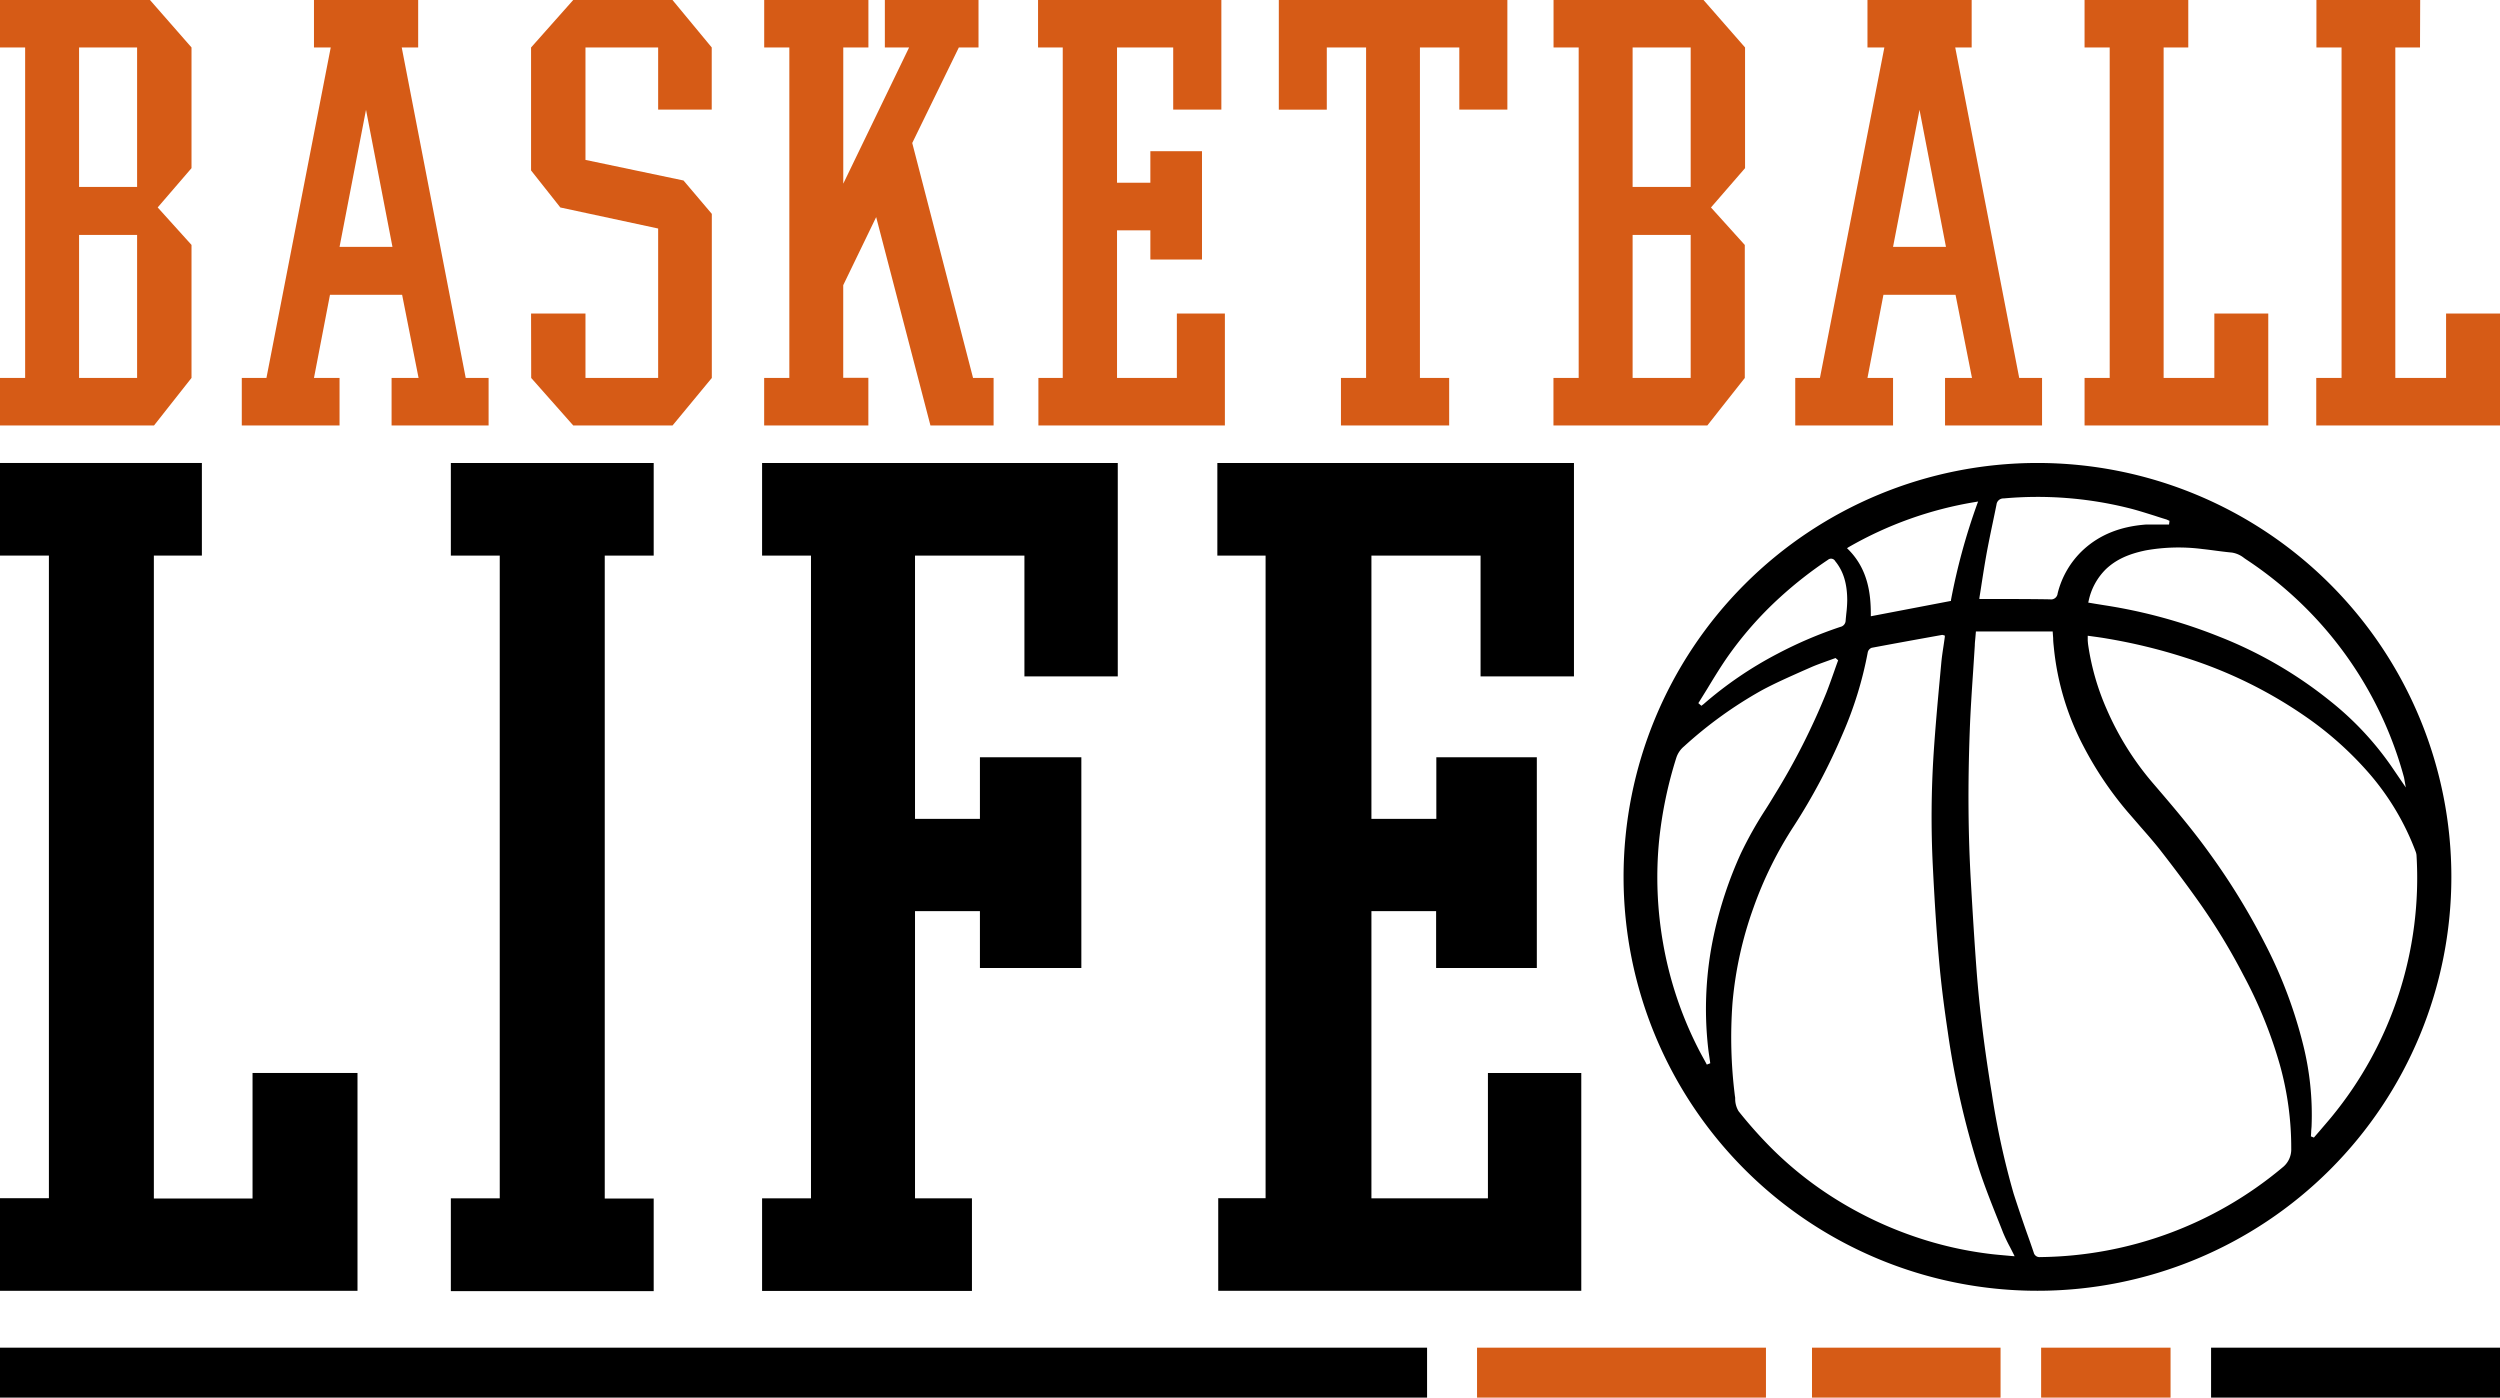 <svg id="katman_1" data-name="katman 1" xmlns="http://www.w3.org/2000/svg" viewBox="0 0 566.93 316.94"><defs><style>.cls-1{fill:#d65b16;}</style></defs><path d="M462.06,230H462a93.86,93.86,0,1,0,.08,0Zm-13.17,30.46c.18-1.09.35-2.17.51-3.25.39-2.48.76-4.83,1.2-7.22.38-2,.81-4.11,1.23-6.11.31-1.48.63-3,.92-4.45a1.57,1.57,0,0,1,1.63-1.39,85.35,85.35,0,0,1,28.26,2.17c2,.49,4,1.14,6,1.76.87.29,1.74.57,2.62.83a2.83,2.83,0,0,1,.36.16l.36.16-.1.84h-.3l-1.56,0c-1.11,0-2.26,0-3.37,0-5.84.44-10.49,2.31-14.21,5.72a20,20,0,0,0-5.83,9.92,1.49,1.49,0,0,1-1.75,1.32h-.12c-3.57-.06-7.2-.07-10.72-.07h-5.16Zm-29.73-11.34A85.17,85.17,0,0,1,448,238.84l.58-.1-.21.56a141.47,141.47,0,0,0-5.94,21.76l0,.22-18.18,3.48v-.42c0-4.46-.56-10.16-5.08-14.7l-.32-.31Zm-33.87,35.1,1.86-3c1.35-2.23,2.75-4.53,4.24-6.72a81.68,81.68,0,0,1,12.33-14.09,91.73,91.73,0,0,1,10.81-8.45,1.07,1.07,0,0,1,1.64.3c1.85,2.25,2.72,5.07,2.73,8.89a27.69,27.69,0,0,1-.21,3c-.05.53-.11,1.07-.15,1.6a1.5,1.5,0,0,1-1.19,1.42,94.87,94.87,0,0,0-14.26,6.09,86.44,86.44,0,0,0-16.75,11.41,1.66,1.66,0,0,1-.21.16l-.3.23-.7-.6Zm2.08,78.54c.08.71.19,1.41.29,2.11l.18,1.26-.78.3-.14-.26c-.19-.37-.39-.73-.59-1.09-.43-.78-.86-1.57-1.26-2.37a84.39,84.39,0,0,1-7.93-23.81,86.2,86.2,0,0,1-.88-23.49,94.23,94.23,0,0,1,3.88-18.56,5.6,5.6,0,0,1,1.74-2.57,94.68,94.68,0,0,1,17.59-12.7c3-1.62,6.14-3,9.2-4.37l1.89-.83c1.23-.55,2.53-1,3.78-1.46l1.72-.62.19-.07.59.52-.08.22c-.27.74-.54,1.49-.8,2.24-.57,1.61-1.16,3.28-1.79,4.9a153.6,153.6,0,0,1-11.78,23.21c-.65,1.09-1.32,2.17-2,3.24a87.77,87.77,0,0,0-5.62,10,90.28,90.28,0,0,0-6.13,18.54A79.48,79.48,0,0,0,387.37,362.75Zm68.82,47.08-1.77-.16c-1.26-.11-2.46-.22-3.66-.38a83.93,83.93,0,0,1-16.28-3.76,86.46,86.46,0,0,1-18.82-9A81.94,81.94,0,0,1,401.34,385a101.15,101.15,0,0,1-7.08-8,5.42,5.42,0,0,1-.77-2.77c0-.2,0-.4-.05-.59a106,106,0,0,1-.56-21.17,85.47,85.47,0,0,1,4.76-21.62,87.29,87.29,0,0,1,9.17-18.54,136.51,136.51,0,0,0,11-20.76,85.55,85.55,0,0,0,5.74-18.58,1.42,1.42,0,0,1,.9-1.06c4.69-.88,9.46-1.75,14.08-2.58l1.78-.32a.59.59,0,0,1,.3,0l.14.05.28.08,0,.29c-.08.64-.18,1.28-.27,1.91-.2,1.32-.41,2.69-.53,4l-.37,4c-.5,5.39-1,11-1.36,16.45a224.25,224.25,0,0,0-.19,25.64c.43,8.61.87,15.2,1.41,21.34.43,4.92,1.07,10.12,2,16.36a192.1,192.1,0,0,0,7.07,31c1.28,3.91,2.83,7.82,4.34,11.59.37.92.74,1.85,1.1,2.78a35,35,0,0,0,1.54,3.23c.27.52.54,1.06.82,1.61l.27.55Zm61.26-19.95a86.91,86.91,0,0,1-54.73,20.19h-.06a1.34,1.34,0,0,1-1.46-1q-.78-2.31-1.61-4.61c-1-2.86-2-5.81-2.95-8.76A177.71,177.71,0,0,1,451.69,373c-1.67-10.12-2.81-19.31-3.47-28.09-.47-6.33-.86-12.61-1.29-20.1-.61-10.6-.7-21.71-.25-33.95.16-4.54.47-9.15.77-13.61q.19-2.92.38-5.87c0-.61.09-1.21.14-1.87l.11-1.3h17.41l.11,1.53c0,.79.1,1.53.17,2.26a60.89,60.89,0,0,0,6.69,22.21,79.43,79.43,0,0,0,10,14.88c1,1.15,2,2.3,2.95,3.41,1.48,1.68,3,3.42,4.42,5.22,3.12,4,6.18,8.08,9.1,12.22a141,141,0,0,1,9.79,16.15,102.29,102.29,0,0,1,8.3,20.43,69.94,69.94,0,0,1,2.57,19A5.21,5.21,0,0,1,517.45,389.88ZM548,319a85.32,85.32,0,0,1-19.38,59.43c-.83,1-1.7,2-2.55,3l-1.18,1.36-.16.19-.68-.27.06-.92c0-.46.07-.92.09-1.39a65.51,65.51,0,0,0-1.92-18.51,104.61,104.61,0,0,0-8.75-23.09,154,154,0,0,0-12.43-20.24c-3.93-5.48-8.18-10.48-12.92-16a66.24,66.24,0,0,1-10.44-16.71,56.19,56.19,0,0,1-4.2-14.58c-.05-.32-.07-.65-.1-1v-.11c0-.11,0-.21,0-.35v-.63l.39.05,1.23.17c.87.12,1.72.24,2.57.39a126.11,126.11,0,0,1,17.9,4.34,101.64,101.64,0,0,1,28,13.86,77.51,77.51,0,0,1,13.69,12.36,58.34,58.34,0,0,1,10.61,17.85A3,3,0,0,1,548,319Zm-2.82-17.57a2.84,2.84,0,0,1,.06.29l.33,1.87-3.25-4.77a69.33,69.33,0,0,0-13.82-14.77,96,96,0,0,0-25.12-14.62,118.28,118.28,0,0,0-26.06-7.15l-2.23-.36-1.54-.26.09-.36a14.19,14.19,0,0,1,3.94-7.24c2.25-2.12,5.05-3.43,9.08-4.25a42.32,42.32,0,0,1,12.75-.3c1.05.11,2.1.25,3.15.39s2.4.31,3.59.42a5.87,5.87,0,0,1,2.76,1.24l.45.31a86.71,86.71,0,0,1,15.93,13.51,86,86,0,0,1,19.89,36Z" transform="translate(0 -125.01)"/><path class="cls-1" d="M5.7,210.72V135.78H0V125H34l9.43,10.77v27.37l-7.67,8.91,7.67,8.5v30.16l-8.5,10.78H0V210.72Zm12.23-74.94V167.4H31.09V135.78Zm0,42.5v32.44H31.09V178.28Z" transform="translate(0 -125.01)"/><path class="cls-1" d="M54.83,210.72h5.59L75,135.78H71.2V125H94.83v10.77H91.1l14.51,74.94h5.19V221.5h-22V210.72h6.12l-3.73-18.86H74.83L71.2,210.72H77V221.5H54.83ZM77,181H89l-6-31.09Z" transform="translate(0 -125.01)"/><path class="cls-1" d="M120.43,196.11h12.34v14.61h16.48V176.83l-22.18-4.77-6.64-8.4V135.78L130,125h22.49l8.91,10.77v14.1H149.25v-14.1H132.77v25.5L155,165.94l6.42,7.57v37.21l-8.91,10.78H130l-9.54-10.78Z" transform="translate(0 -125.01)"/><path class="cls-1" d="M198.69,174.24l-7.47,15.44v21h5.7V221.5H173.29V210.72H179V135.78h-5.7V125h23.63v10.77h-5.7v30.89l14.93-30.89h-5.5V125H221.9v10.77h-4.46l-10.57,21.67,13.79,53.27h4.66V221.5H211Z" transform="translate(0 -125.01)"/><path class="cls-1" d="M260.87,177.24h-7.56v33.48h13.57V196.11h10.89V221.5H235.48V210.72H241V135.78h-5.6V125h41.57v24.87H266.05v-14.1H253.31v30.68h7.56v-7.15h11.71v24.57H260.87Z" transform="translate(0 -125.01)"/><path class="cls-1" d="M304.09,210.72h5.7V135.78h-8.91v14.1H290V125h51.83v24.87H330.93v-14.1H322v74.94h6.63V221.5H304.09Z" transform="translate(0 -125.01)"/><path class="cls-1" d="M358,210.72V135.78h-5.7V125h34l9.43,10.77v27.37L388,172.06l7.67,8.5v30.16l-8.5,10.78H352.28V210.72Zm12.23-74.94V167.4h13.17V135.78Zm0,42.5v32.44h13.17V178.28Z" transform="translate(0 -125.01)"/><path class="cls-1" d="M407.11,210.72h5.6l14.61-74.94h-3.83V125h23.63v10.77h-3.73l14.51,74.94h5.18V221.5h-22V210.72h6.11l-3.73-18.86H427.11l-3.62,18.86h5.8V221.5H407.11ZM429.29,181h12l-6-31.09Z" transform="translate(0 -125.01)"/><path class="cls-1" d="M496.24,135.78h-5.59v74.94h11.5V196.11h12.23V221.5H472.72V210.72h5.7V135.78h-5.7V125h23.52Z" transform="translate(0 -125.01)"/><path class="cls-1" d="M548.79,135.78h-5.6v74.94H554.7V196.11h12.23V221.5H525.26V210.72H531V135.78h-5.7V125h23.53Z" transform="translate(0 -125.01)"/><path d="M45.78,251H34.89v145.8H57.27V368.33h23.8v49.4H0v-21H11.09V251H0V230H45.78Z" transform="translate(0 -125.01)"/><path d="M102.24,396.76h11.09V251H102.24V230h46v21h-11.1v145.8h11.1v21h-46Z" transform="translate(0 -125.01)"/><path d="M222.22,331.63H207.5v65.13h12.91v21H172.82v-21h11.09V251H172.82V230h80.66v48.4H232.31V251H207.5v59.7h14.72V296.74h23v47.79h-23Z" transform="translate(0 -125.01)"/><path d="M325.67,331.63H311v65.13h26.42V368.33h21.17v49.4H276.26v-21H287V251H276.06V230h80.87v48.4H335.75V251H311v59.7h14.72V296.74h22.79v47.79H325.67Z" transform="translate(0 -125.01)"/><rect y="305.61" width="323.62" height="11.33"/><rect class="cls-1" x="334.95" y="305.61" width="65.52" height="11.33"/><rect x="501.41" y="305.61" width="65.52" height="11.33"/><rect class="cls-1" x="410.91" y="305.61" width="42.76" height="11.33"/><rect class="cls-1" x="462.87" y="305.61" width="29.35" height="11.33"/></svg>